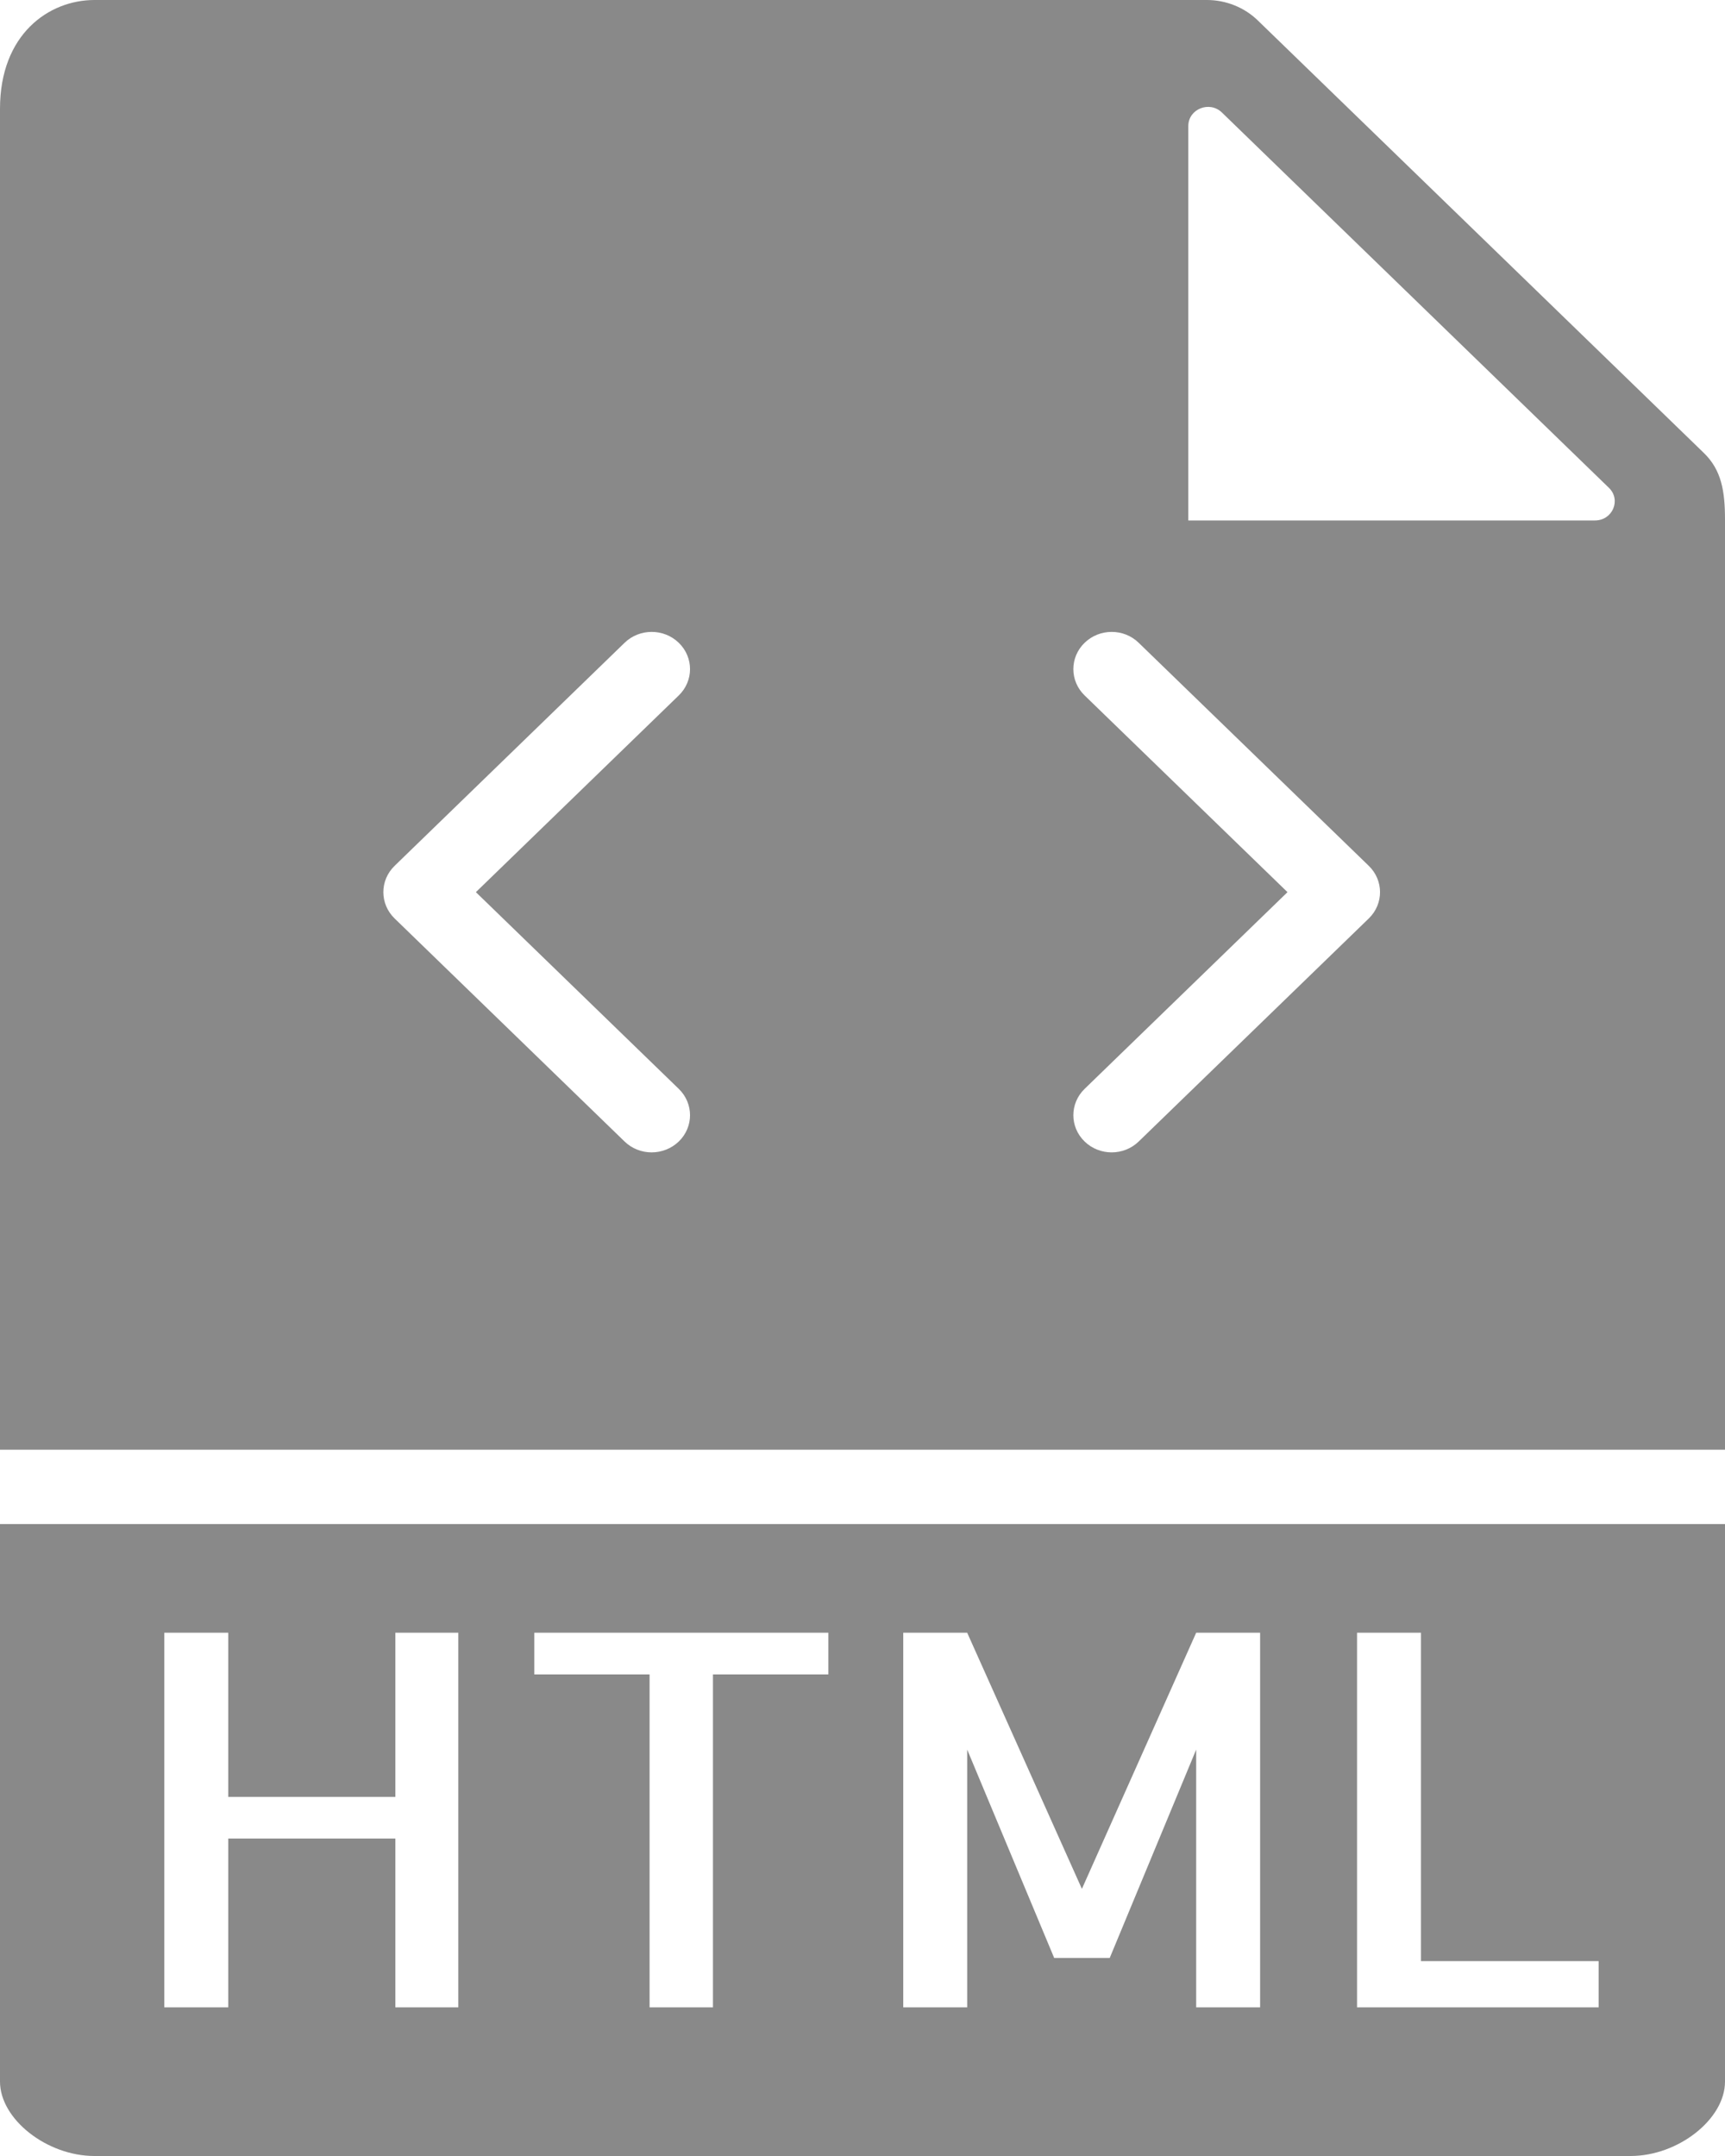 <svg width="16" height="20" viewBox="0 0 16 20" fill="none" xmlns="http://www.w3.org/2000/svg">
<path d="M16 13.448V4.82C16 4.556 15.967 4.36 15.804 4.202L11.667 0.19C11.543 0.069 11.371 0 11.195 0H0.876C0.454 0 0 0.316 0 1.009V13.448H16ZM11.022 1.169C11.022 1.011 11.219 0.932 11.334 1.044L14.923 4.525C15.039 4.637 14.957 4.828 14.794 4.828H11.022V1.169ZM10.06 6.451C9.921 6.316 9.921 6.098 10.06 5.963C10.199 5.828 10.424 5.828 10.562 5.963L12.696 8.032C12.835 8.167 12.835 8.385 12.696 8.52L10.562 10.589C10.493 10.656 10.402 10.69 10.311 10.69C10.22 10.69 10.129 10.656 10.06 10.589C9.921 10.454 9.921 10.236 10.06 10.101L11.942 8.276L10.06 6.451ZM3.66 8.032L5.793 5.963C5.932 5.828 6.157 5.828 6.296 5.963C6.435 6.098 6.435 6.316 6.296 6.451L4.414 8.276L6.296 10.101C6.435 10.236 6.435 10.454 6.296 10.589C6.226 10.656 6.135 10.69 6.044 10.69C5.953 10.69 5.862 10.656 5.793 10.589L3.66 8.52C3.521 8.385 3.521 8.167 3.66 8.032Z" fill="#898989"/>
<path d="M0 14.138V19.31C0 19.658 0.434 20 0.876 20H15.124C15.566 20 16 19.658 16 19.31V14.138H0ZM4.251 18.621H3.667V17.055H2.117V18.621H1.524V15.146H2.117V16.669H3.667V15.146H4.251V18.621ZM7.682 15.533H6.613V18.621H6.025V15.533H4.956V15.146H7.683V15.533H7.682ZM11.688 18.621H11.095V16.23L10.293 18.163H9.778L8.971 16.23V18.621H8.378V15.146H8.971L10.035 17.522L11.095 15.146H11.688V18.621H11.688ZM14.828 18.621H12.587V15.146H13.18V18.192H14.828V18.621Z" fill="#898989"/>
</svg>
